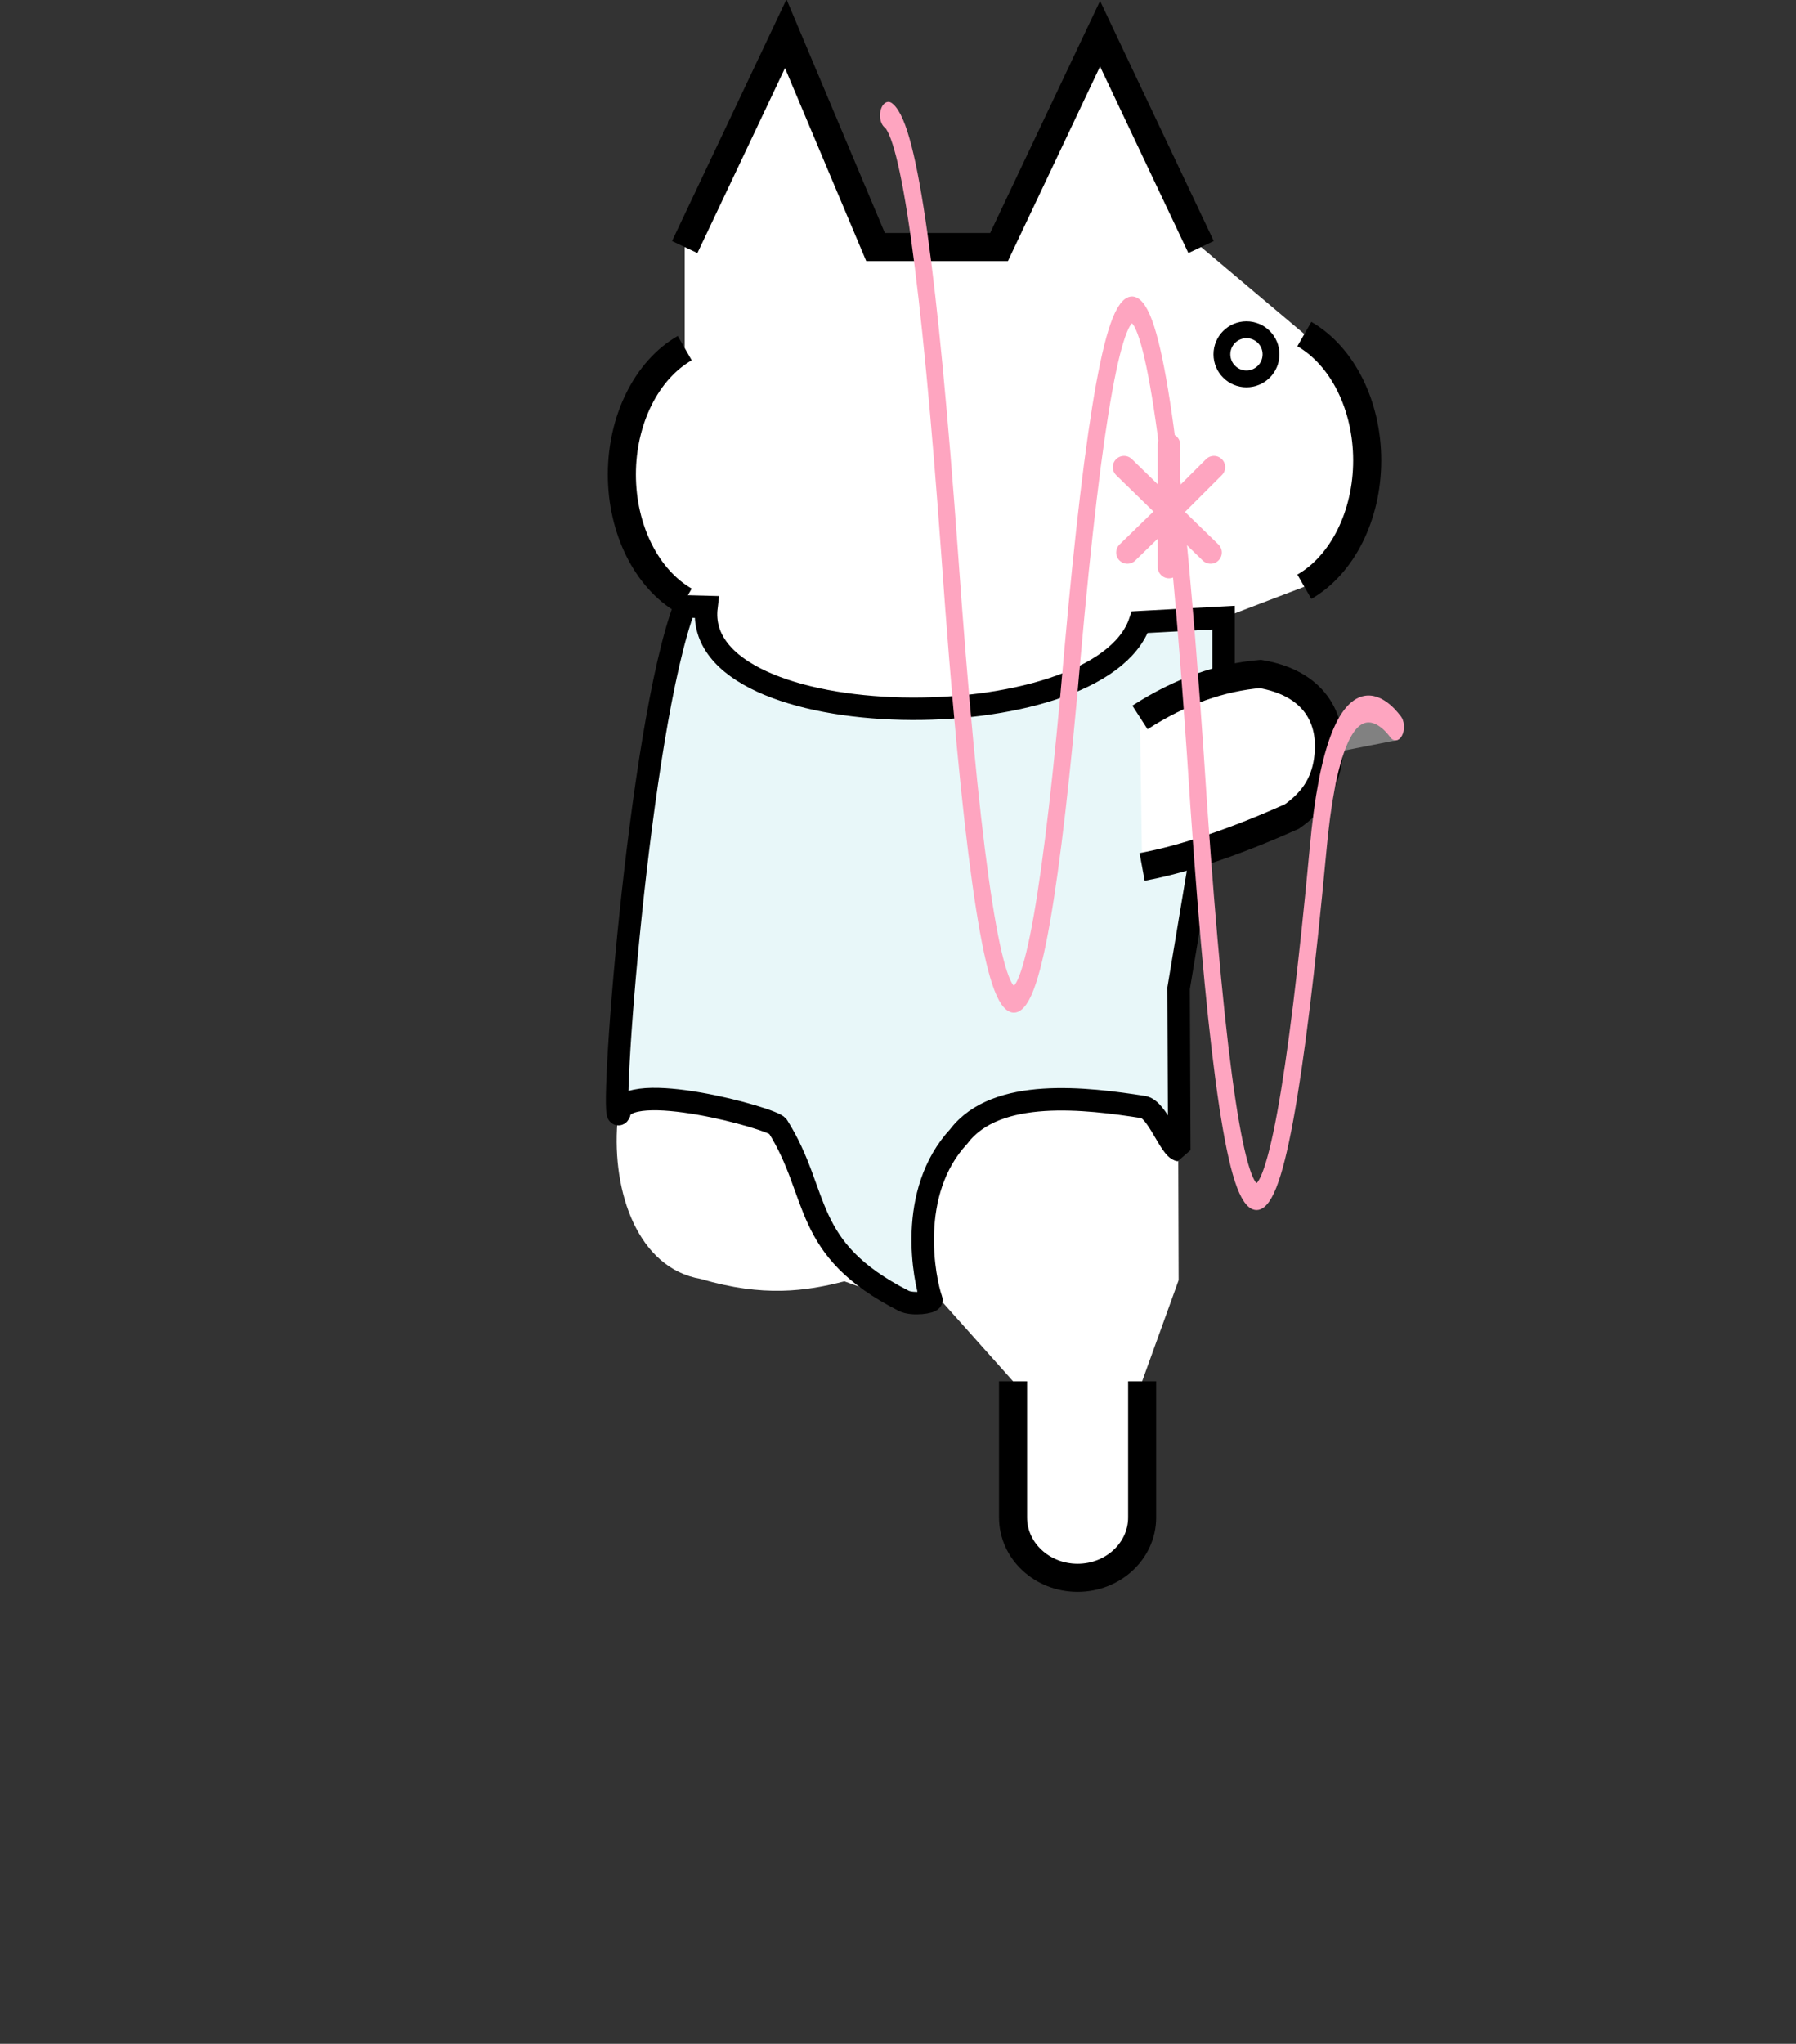 <svg width="160" height="182" version="1.1" xmlns="http://www.w3.org/2000/svg" xmlns:xlink="http://www.w3.org/1999/xlink" xml:space="preserve" xmlns:serif="http://www.serif.com/" style="fill-rule:evenodd;clip-rule:evenodd;stroke-miterlimit:1.5;"><rect width="100%" height="100%" fill="#333333" stroke="none"/><g><path d="M61,22L70,3L78,22L89,22L98,3L107,22L116.2,29.75C124.191,37.716 123.85,45.184 116.2,52.25L109,55L108.837,65.013L104.924,87.639L105,114L101.75,123L101.75,136C97.54,142.781 93.743,142.129 90.25,136L90.25,123L84,116L80.493,116L75.224,114.099C71.818,114.976 68.012,115.536 62.437,113.889C56.821,112.934 54.511,106.146 55,99.946L55,90L61,53.5C53.258,45.715 53.438,38.222 61,31L61,22Z" style="fill:white;"/><path d="M101.75,123L101.75,135.133C101.75,138.095 99.174,140.5 96,140.5C92.826,140.5 90.25,138.095 90.25,135.133L90.25,123" style="fill:none;stroke:black;stroke-width:2.5px;"/><path d="M82.972,115.744C83.05,115.966 81.297,116.238 80.505,115.834C71.347,111.166 73.121,106.383 69.288,100.291C68.851,99.597 55.753,96.008 55.172,99.123C54.214,101.299 56.864,64.931 61,54L62.939,54.051C61.521,65.706 97.875,66.084 101.543,55.403L109,55L109,64L105,88L105.061,102.421C104.259,102.305 103.085,98.771 101.857,98.581C96.79,97.796 88.762,96.789 85.42,101.187C80.778,106.184 82.337,113.943 82.972,115.744Z" style="fill:rgb(232,247,249);stroke:black;stroke-width:2px;"/><path d="M101.747,77.2C105.609,76.489 110.288,74.863 115.091,72.707C116.915,71.435 117.99,69.876 118.301,67.71C118.855,63.858 116.95,60.807 112.279,60.015C108.766,60.313 105.195,61.543 101.555,63.888" style="fill:white;stroke:black;stroke-width:2.5px;"/><path d="M61,53.5C57.599,51.548 55.4,47.131 55.4,42.25C55.4,37.369 57.599,32.952 61,31" style="fill:none;stroke:black;stroke-width:2.5px;"/><path d="M116.2,52.25C119.601,50.298 121.8,45.881 121.8,41C121.8,36.119 119.601,31.702 116.2,29.75" style="fill:none;stroke:black;stroke-width:2.5px;"/><path d="M61,22L70,3L78,22L89,22L98,3L107,22" style="fill:none;stroke:black;stroke-width:2.5px;stroke-miterlimit:3;"/><path d="M108.146,41.6L104.141,45.6L107.845,49.2M104.141,45.6L104.141,45.5L104.141,50.5M104.141,45.6L100.437,49.2M100.136,41.6L104.141,45.5L104.141,39.6" style="fill:none;fill-rule:nonzero;stroke:rgb(254,165,192);stroke-width:2px;stroke-linecap:round;stroke-linejoin:round;stroke-miterlimit:4;"/></g><g transform="matrix(0.191,0,0,0.307,-117.659,-148.239)"><path d="M1242.77,696.659L1266.92,693.698" style="fill:none;stroke:rgb(129,129,129);stroke-width:7.82px;stroke-linecap:round;stroke-linejoin:round;"/></g><g transform="matrix(0.191,0,0,0.307,-117.659,-148.239)"><path d="M1266.92,693.698C1266.92,693.698 1239.5,668.354 1230.73,729.681C1209.93,867.457 1190.73,868.172 1173.49,701.059C1155.31,536.904 1136.2,533.482 1116.25,672.437C1097.16,810.048 1078.08,811.094 1059,643.816C1049.58,562.739 1040.03,520.91 1030.38,516.33" style="fill:none;stroke:rgb(254,165,192);stroke-width:7.82px;stroke-linecap:round;stroke-linejoin:round;"/></g><circle id="gikopoipoi_eyes_open" cx="111.044" cy="31.553" r="2.187" style="fill:none;stroke:black;stroke-width:1.5px;"/><path id="gikopoipoi_eyes_closed" d="M107.798,31.7L114.098,31.7" style="display:none;fill:none;fill-rule:nonzero;stroke:black;stroke-width:3px;stroke-linecap:round;stroke-linejoin:round;stroke-miterlimit:4;"/></svg>